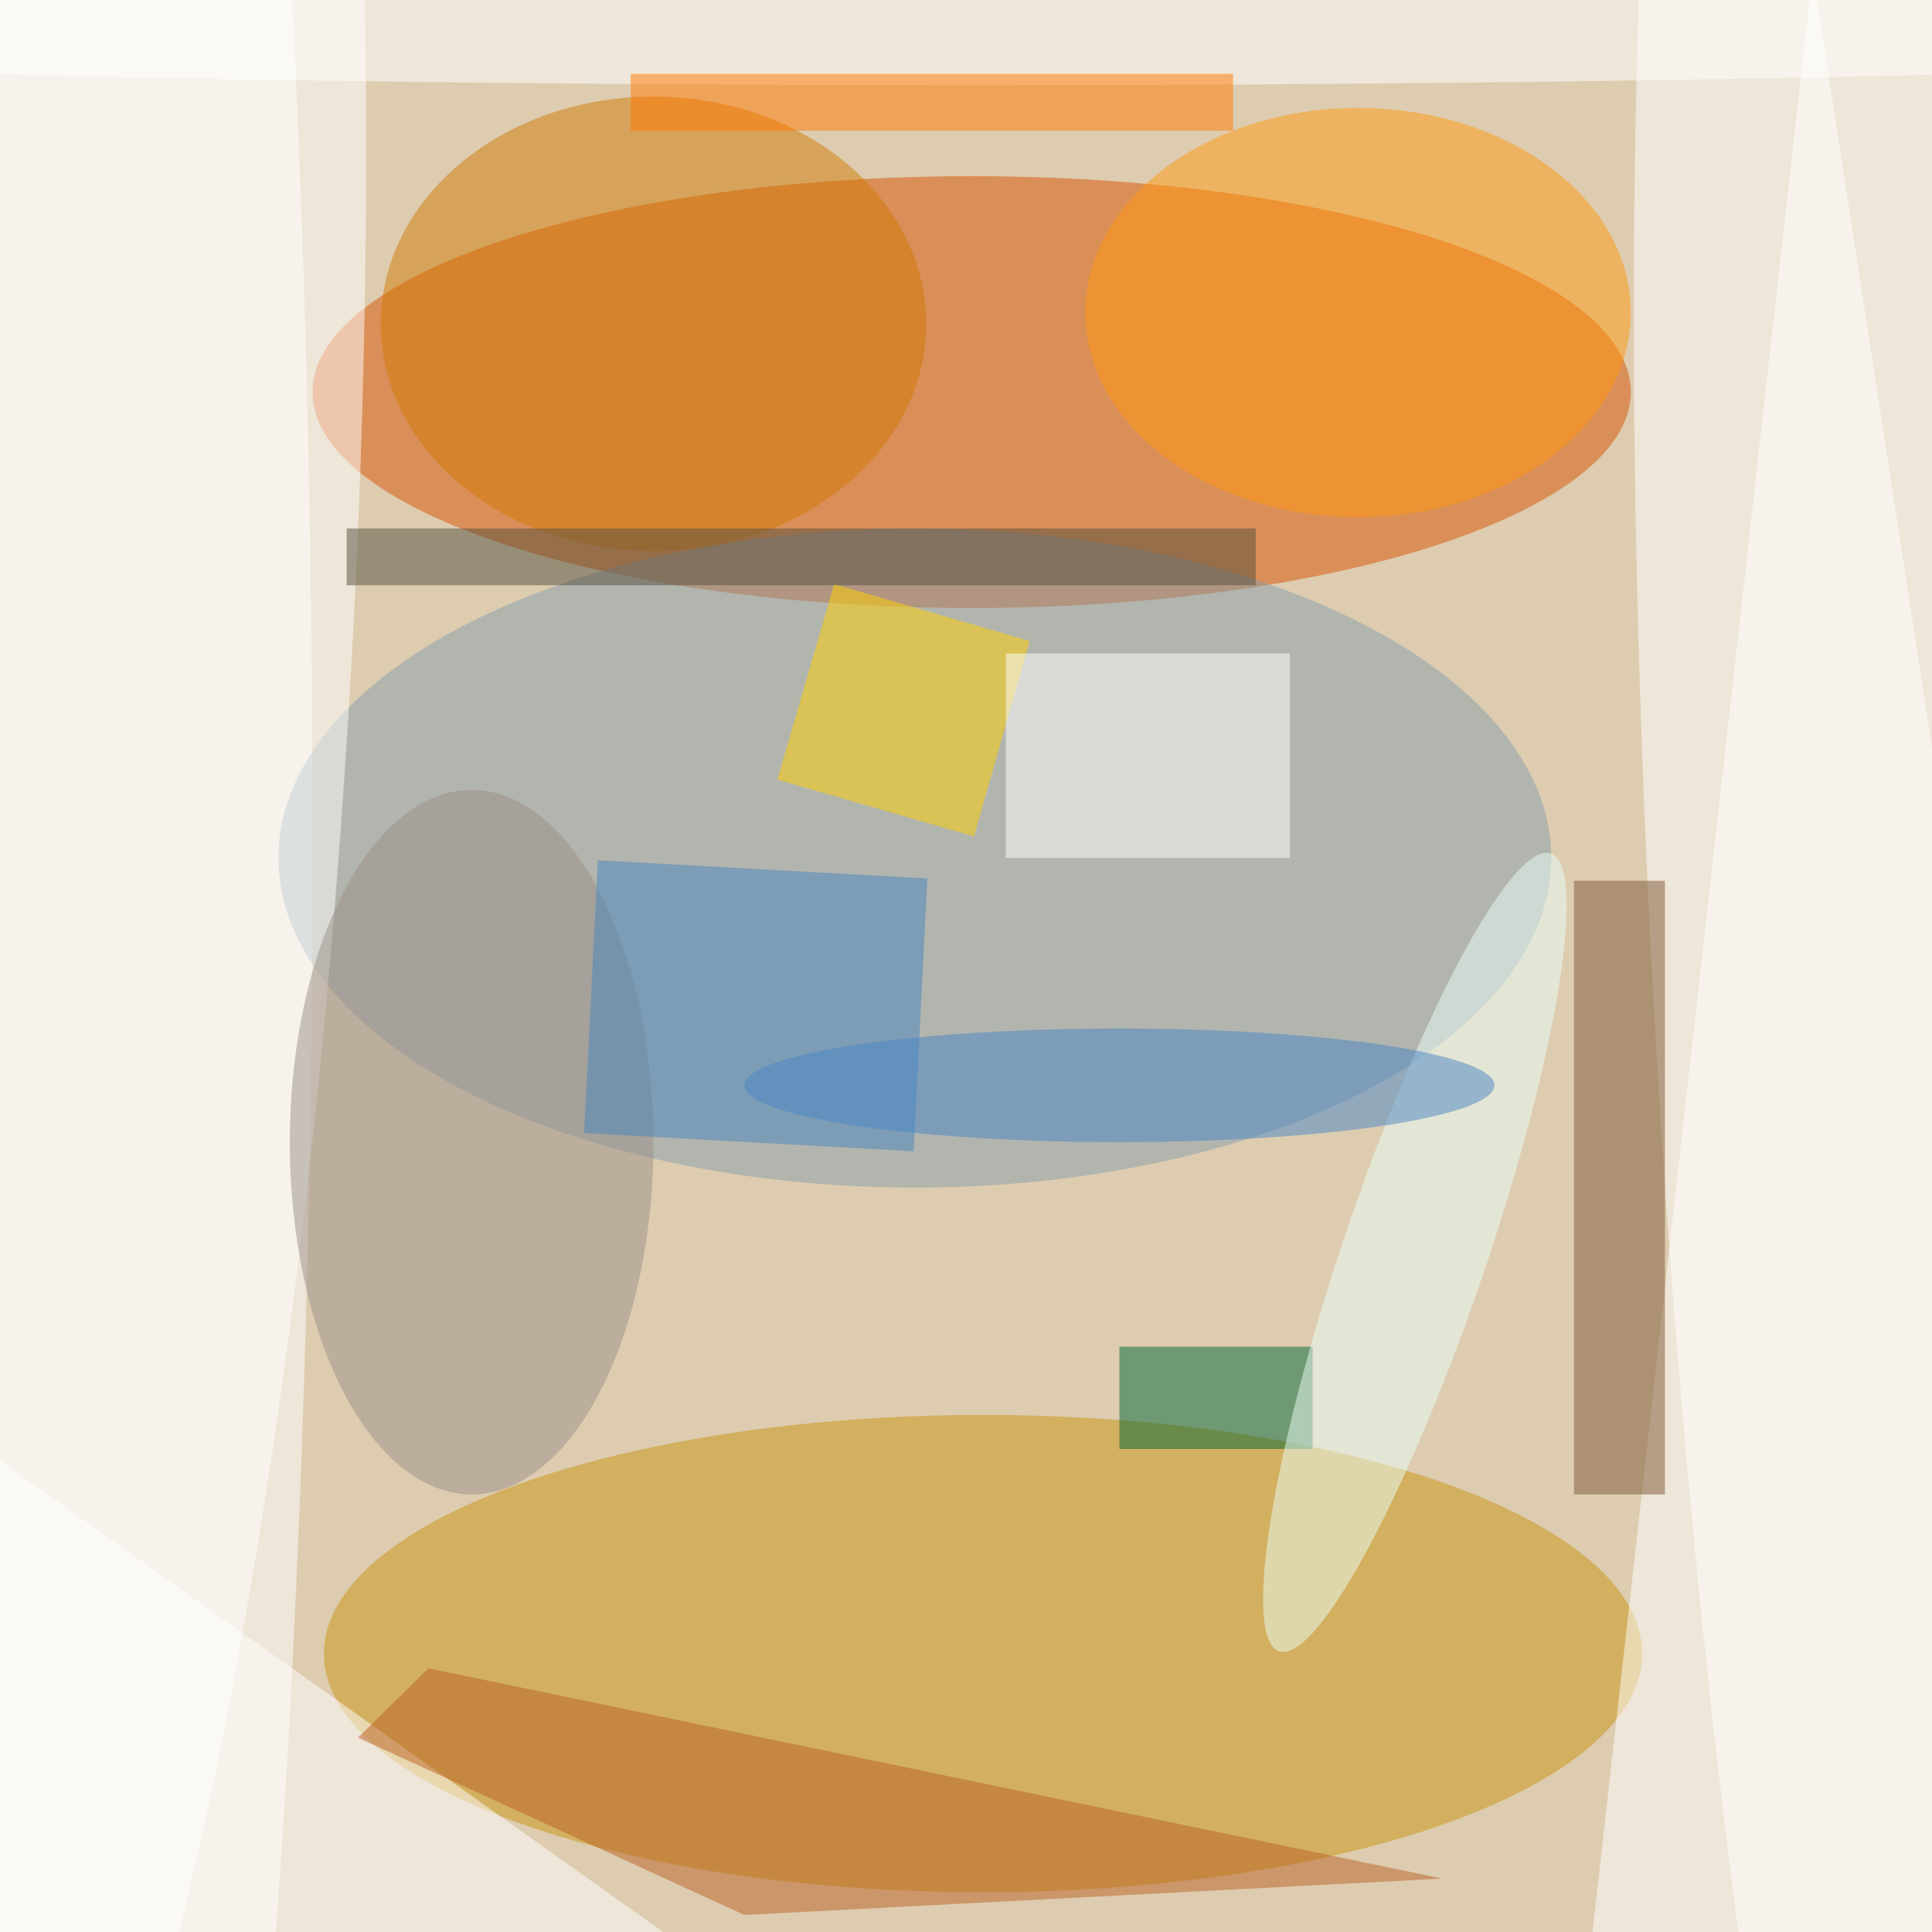 <svg xmlns="http://www.w3.org/2000/svg" viewBox="0 0 170 170"><filter id="b"><feGaussianBlur stdDeviation="12" /></filter><path fill="#ddccb0" d="M0 0h170v170H0z"/><g filter="url(#b)" transform="translate(.5 .5)" fill-opacity=".5"><ellipse fill="#d95300" cx="85" cy="34" rx="58" ry="19"/><ellipse fill="#fff" cx="9" cy="73" rx="18" ry="169"/><ellipse fill="#c89511" cx="86" cy="145" rx="58" ry="21"/><ellipse fill="#fff" rx="1" ry="1" transform="matrix(-23.646 1.426 -10.173 -168.694 169 92.4)"/><ellipse fill="#899fad" cx="80" cy="75" rx="56" ry="29"/><path fill="#ffd200" d="M85.2 73.1l-17.3-5 5-17.2 17.2 5z"/><ellipse fill="#d27b06" cx="57" cy="28" rx="24" ry="20"/><path fill="#006734" d="M98 118h17v9H98z"/><ellipse fill="#fff" rx="1" ry="1" transform="matrix(30.516 1.653 -8.65 159.718 0 54.6)"/><path fill="#fff" d="M138 184l47-18L159-3z"/><ellipse fill="#fff" cx="85" cy="2" rx="146" ry="5"/><path fill="#7c5935" d="M138 77h8v54h-8z"/><ellipse fill="#ff9b10" cx="119" cy="27" rx="24" ry="18"/><ellipse fill="#9b9089" cx="41" cy="100" rx="16" ry="31"/><path fill="#fff" d="M88 57h25v18H88zM67 176l-83-59 9 68z"/><path fill="#ff7a00" d="M55 6h53v5H55z"/><path fill="#4887c1" d="M50.9 99.2l1.2-24 29 1.6-1.2 24z"/><ellipse fill="#ecfffb" rx="1" ry="1" transform="matrix(5.965 2.031 -11.95 35.102 124 109.7)"/><path fill="#bb6023" d="M37.2 146.3l89.2 18.5L65 168l-34-15.6z"/><ellipse fill="#4987c6" cx="98" cy="95" rx="33" ry="5"/><path fill="#54503e" d="M30 46h80v5H30z"/></g></svg>